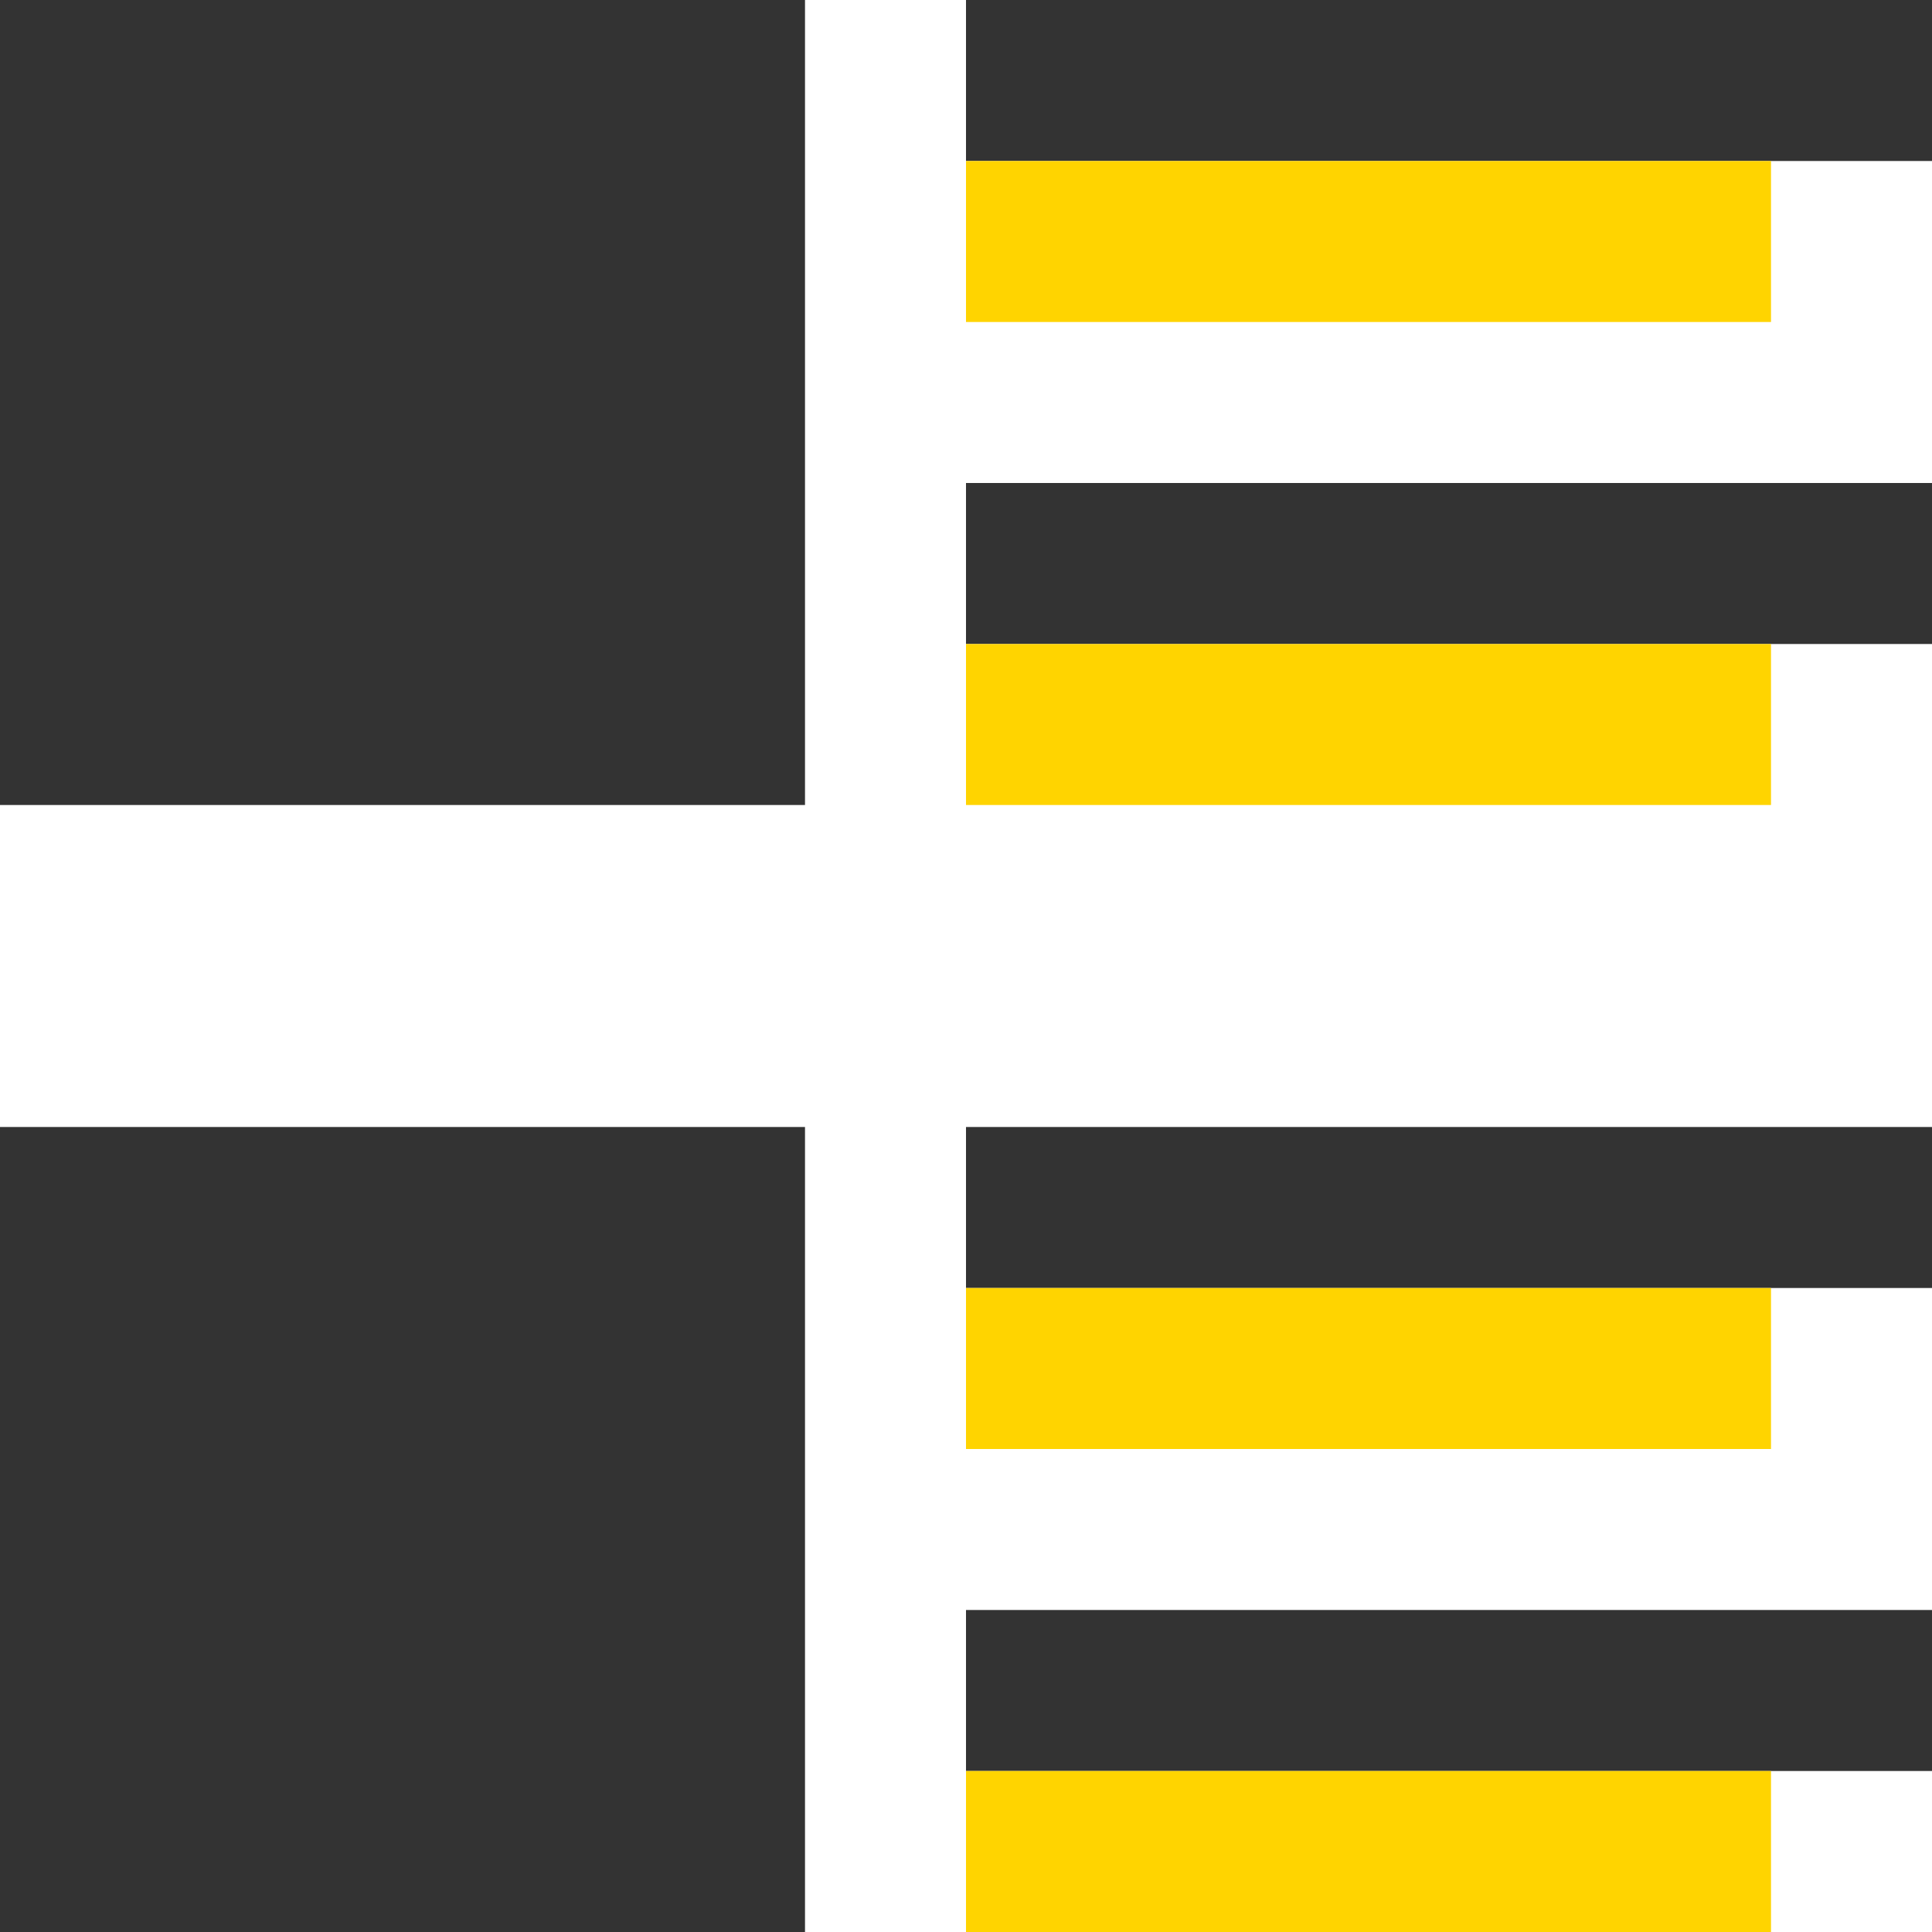 <svg xmlns="http://www.w3.org/2000/svg" width="24" height="24" viewBox="0 0 24 24"><g id="Layer_2" data-name="Layer 2"><g id="V2_-_TAXONOMIES" data-name="V2 - TAXONOMIES"><rect y="14" width="10" height="10" fill="#333"/><rect x="12" width="12" height="2" fill="#333"/><rect x="12" y="2" width="10" height="2" fill="#ffd400"/><rect x="12" y="6" width="12" height="2" fill="#333"/><rect x="12" y="8" width="10" height="2" fill="#ffd400"/><rect x="12" y="20" width="12" height="2" fill="#333"/><rect x="12" y="22" width="10" height="2" fill="#ffd400"/><rect x="12" y="14" width="12" height="2" fill="#333"/><rect x="12" y="16" width="10" height="2" fill="#ffd400"/><rect width="10" height="10" fill="#333"/></g></g></svg>